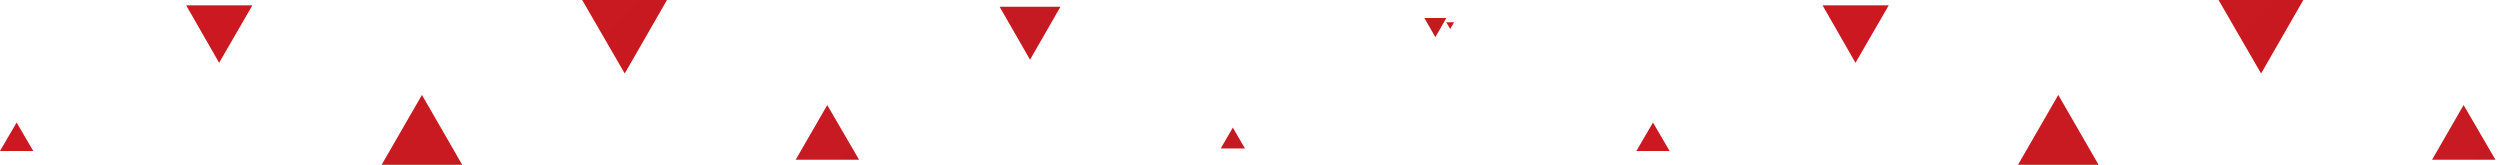 <svg width="440" height="29" viewBox="0 0 440 29" fill="none" xmlns="http://www.w3.org/2000/svg">
<path d="M44.417 0.942L38.568 11.055L32.768 0.942H44.417Z" fill="url(#paint0_linear_805_1125)"/>
<path d="M74.26 16.706L81.349 29H67.171L74.26 16.706Z" fill="url(#paint1_linear_805_1125)"/>
<path d="M117.388 1.52588e-05L109.952 12.938L102.467 1.52588e-05L117.388 1.52588e-05Z" fill="url(#paint2_linear_805_1125)"/>
<path d="M2.925 21.564L5.85 26.571H0L2.925 21.564Z" fill="url(#paint3_linear_805_1125)"/>
<path d="M145.595 18.491L151.197 28.108H140.043L145.595 18.491Z" fill="url(#paint4_linear_805_1125)"/>
<path d="M186.641 1.19L181.287 10.509L175.934 1.19H186.641Z" fill="url(#paint5_linear_805_1125)"/>
<path d="M216.979 22.457L219.111 26.125H214.848L216.979 22.457Z" fill="url(#paint6_linear_805_1125)"/>
<path d="M254.556 3.173L252.622 6.543L250.689 3.173L254.556 3.173Z" fill="url(#paint7_linear_805_1125)"/>
<path d="M332.417 0.942L326.568 11.055L320.768 0.942H332.417Z" fill="url(#paint8_linear_805_1125)"/>
<path d="M362.26 16.706L369.349 29H355.171L362.26 16.706Z" fill="url(#paint9_linear_805_1125)"/>
<path d="M405.388 1.52588e-05L397.952 12.938L390.467 1.52588e-05L405.388 1.52588e-05Z" fill="url(#paint10_linear_805_1125)"/>
<path d="M255.927 3.916L255.233 5.106L254.539 3.916H255.927Z" fill="url(#paint11_linear_805_1125)"/>
<path d="M290.925 21.564L293.85 26.571H288L290.925 21.564Z" fill="url(#paint12_linear_805_1125)"/>
<path d="M433.595 18.491L439.197 28.108H428.043L433.595 18.491Z" fill="url(#paint13_linear_805_1125)"/>
<defs>
<linearGradient id="paint0_linear_805_1125" x1="334.07" y1="298.576" x2="-413.932" y2="-449.426" gradientUnits="userSpaceOnUse">
<stop stop-color="#B81F26"/>
<stop offset="0.59" stop-color="#D4151E"/>
<stop offset="1" stop-color="#E4101A"/>
</linearGradient>
<linearGradient id="paint1_linear_805_1125" x1="340.316" y1="292.429" x2="-407.834" y2="-455.672" gradientUnits="userSpaceOnUse">
<stop stop-color="#B81F26"/>
<stop offset="0.59" stop-color="#D4151E"/>
<stop offset="1" stop-color="#E4101A"/>
</linearGradient>
<linearGradient id="paint2_linear_805_1125" x1="369.911" y1="262.735" x2="-378.09" y2="-485.267" gradientUnits="userSpaceOnUse">
<stop stop-color="#B81F26"/>
<stop offset="0.59" stop-color="#D4151E"/>
<stop offset="1" stop-color="#E4101A"/>
</linearGradient>
<linearGradient id="paint3_linear_805_1125" x1="304.872" y1="327.477" x2="-442.783" y2="-420.178" gradientUnits="userSpaceOnUse">
<stop stop-color="#B81F26"/>
<stop offset="0.59" stop-color="#D4151E"/>
<stop offset="1" stop-color="#E4101A"/>
</linearGradient>
<linearGradient id="paint4_linear_805_1125" x1="376.058" y1="256.539" x2="-371.844" y2="-491.414" gradientUnits="userSpaceOnUse">
<stop stop-color="#B81F26"/>
<stop offset="0.59" stop-color="#D4151E"/>
<stop offset="1" stop-color="#E4101A"/>
</linearGradient>
<linearGradient id="paint5_linear_805_1125" x1="405.455" y1="227.34" x2="-342.745" y2="-520.86" gradientUnits="userSpaceOnUse">
<stop stop-color="#B81F26"/>
<stop offset="0.59" stop-color="#D4151E"/>
<stop offset="1" stop-color="#E4101A"/>
</linearGradient>
<linearGradient id="paint6_linear_805_1125" x1="411.998" y1="220.4" x2="-335.508" y2="-527.106" gradientUnits="userSpaceOnUse">
<stop stop-color="#B81F26"/>
<stop offset="0.59" stop-color="#D4151E"/>
<stop offset="1" stop-color="#E4101A"/>
</linearGradient>
<linearGradient id="paint7_linear_805_1125" x1="440.601" y1="191.846" x2="-307.004" y2="-555.708" gradientUnits="userSpaceOnUse">
<stop stop-color="#B81F26"/>
<stop offset="0.59" stop-color="#D4151E"/>
<stop offset="1" stop-color="#E4101A"/>
</linearGradient>
<linearGradient id="paint8_linear_805_1125" x1="622.07" y1="298.576" x2="-125.932" y2="-449.426" gradientUnits="userSpaceOnUse">
<stop stop-color="#B81F26"/>
<stop offset="0.59" stop-color="#D4151E"/>
<stop offset="1" stop-color="#E4101A"/>
</linearGradient>
<linearGradient id="paint9_linear_805_1125" x1="628.316" y1="292.429" x2="-119.834" y2="-455.672" gradientUnits="userSpaceOnUse">
<stop stop-color="#B81F26"/>
<stop offset="0.59" stop-color="#D4151E"/>
<stop offset="1" stop-color="#E4101A"/>
</linearGradient>
<linearGradient id="paint10_linear_805_1125" x1="657.911" y1="262.735" x2="-90.091" y2="-485.267" gradientUnits="userSpaceOnUse">
<stop stop-color="#B81F26"/>
<stop offset="0.59" stop-color="#D4151E"/>
<stop offset="1" stop-color="#E4101A"/>
</linearGradient>
<linearGradient id="paint11_linear_805_1125" x1="584.891" y1="333.822" x2="-160.929" y2="-411.999" gradientUnits="userSpaceOnUse">
<stop stop-color="#B81F26"/>
<stop offset="0.59" stop-color="#D4151E"/>
<stop offset="1" stop-color="#E4101A"/>
</linearGradient>
<linearGradient id="paint12_linear_805_1125" x1="592.872" y1="327.477" x2="-154.783" y2="-420.178" gradientUnits="userSpaceOnUse">
<stop stop-color="#B81F26"/>
<stop offset="0.59" stop-color="#D4151E"/>
<stop offset="1" stop-color="#E4101A"/>
</linearGradient>
<linearGradient id="paint13_linear_805_1125" x1="664.058" y1="256.539" x2="-83.844" y2="-491.414" gradientUnits="userSpaceOnUse">
<stop stop-color="#B81F26"/>
<stop offset="0.59" stop-color="#D4151E"/>
<stop offset="1" stop-color="#E4101A"/>
</linearGradient>
</defs>
</svg>
